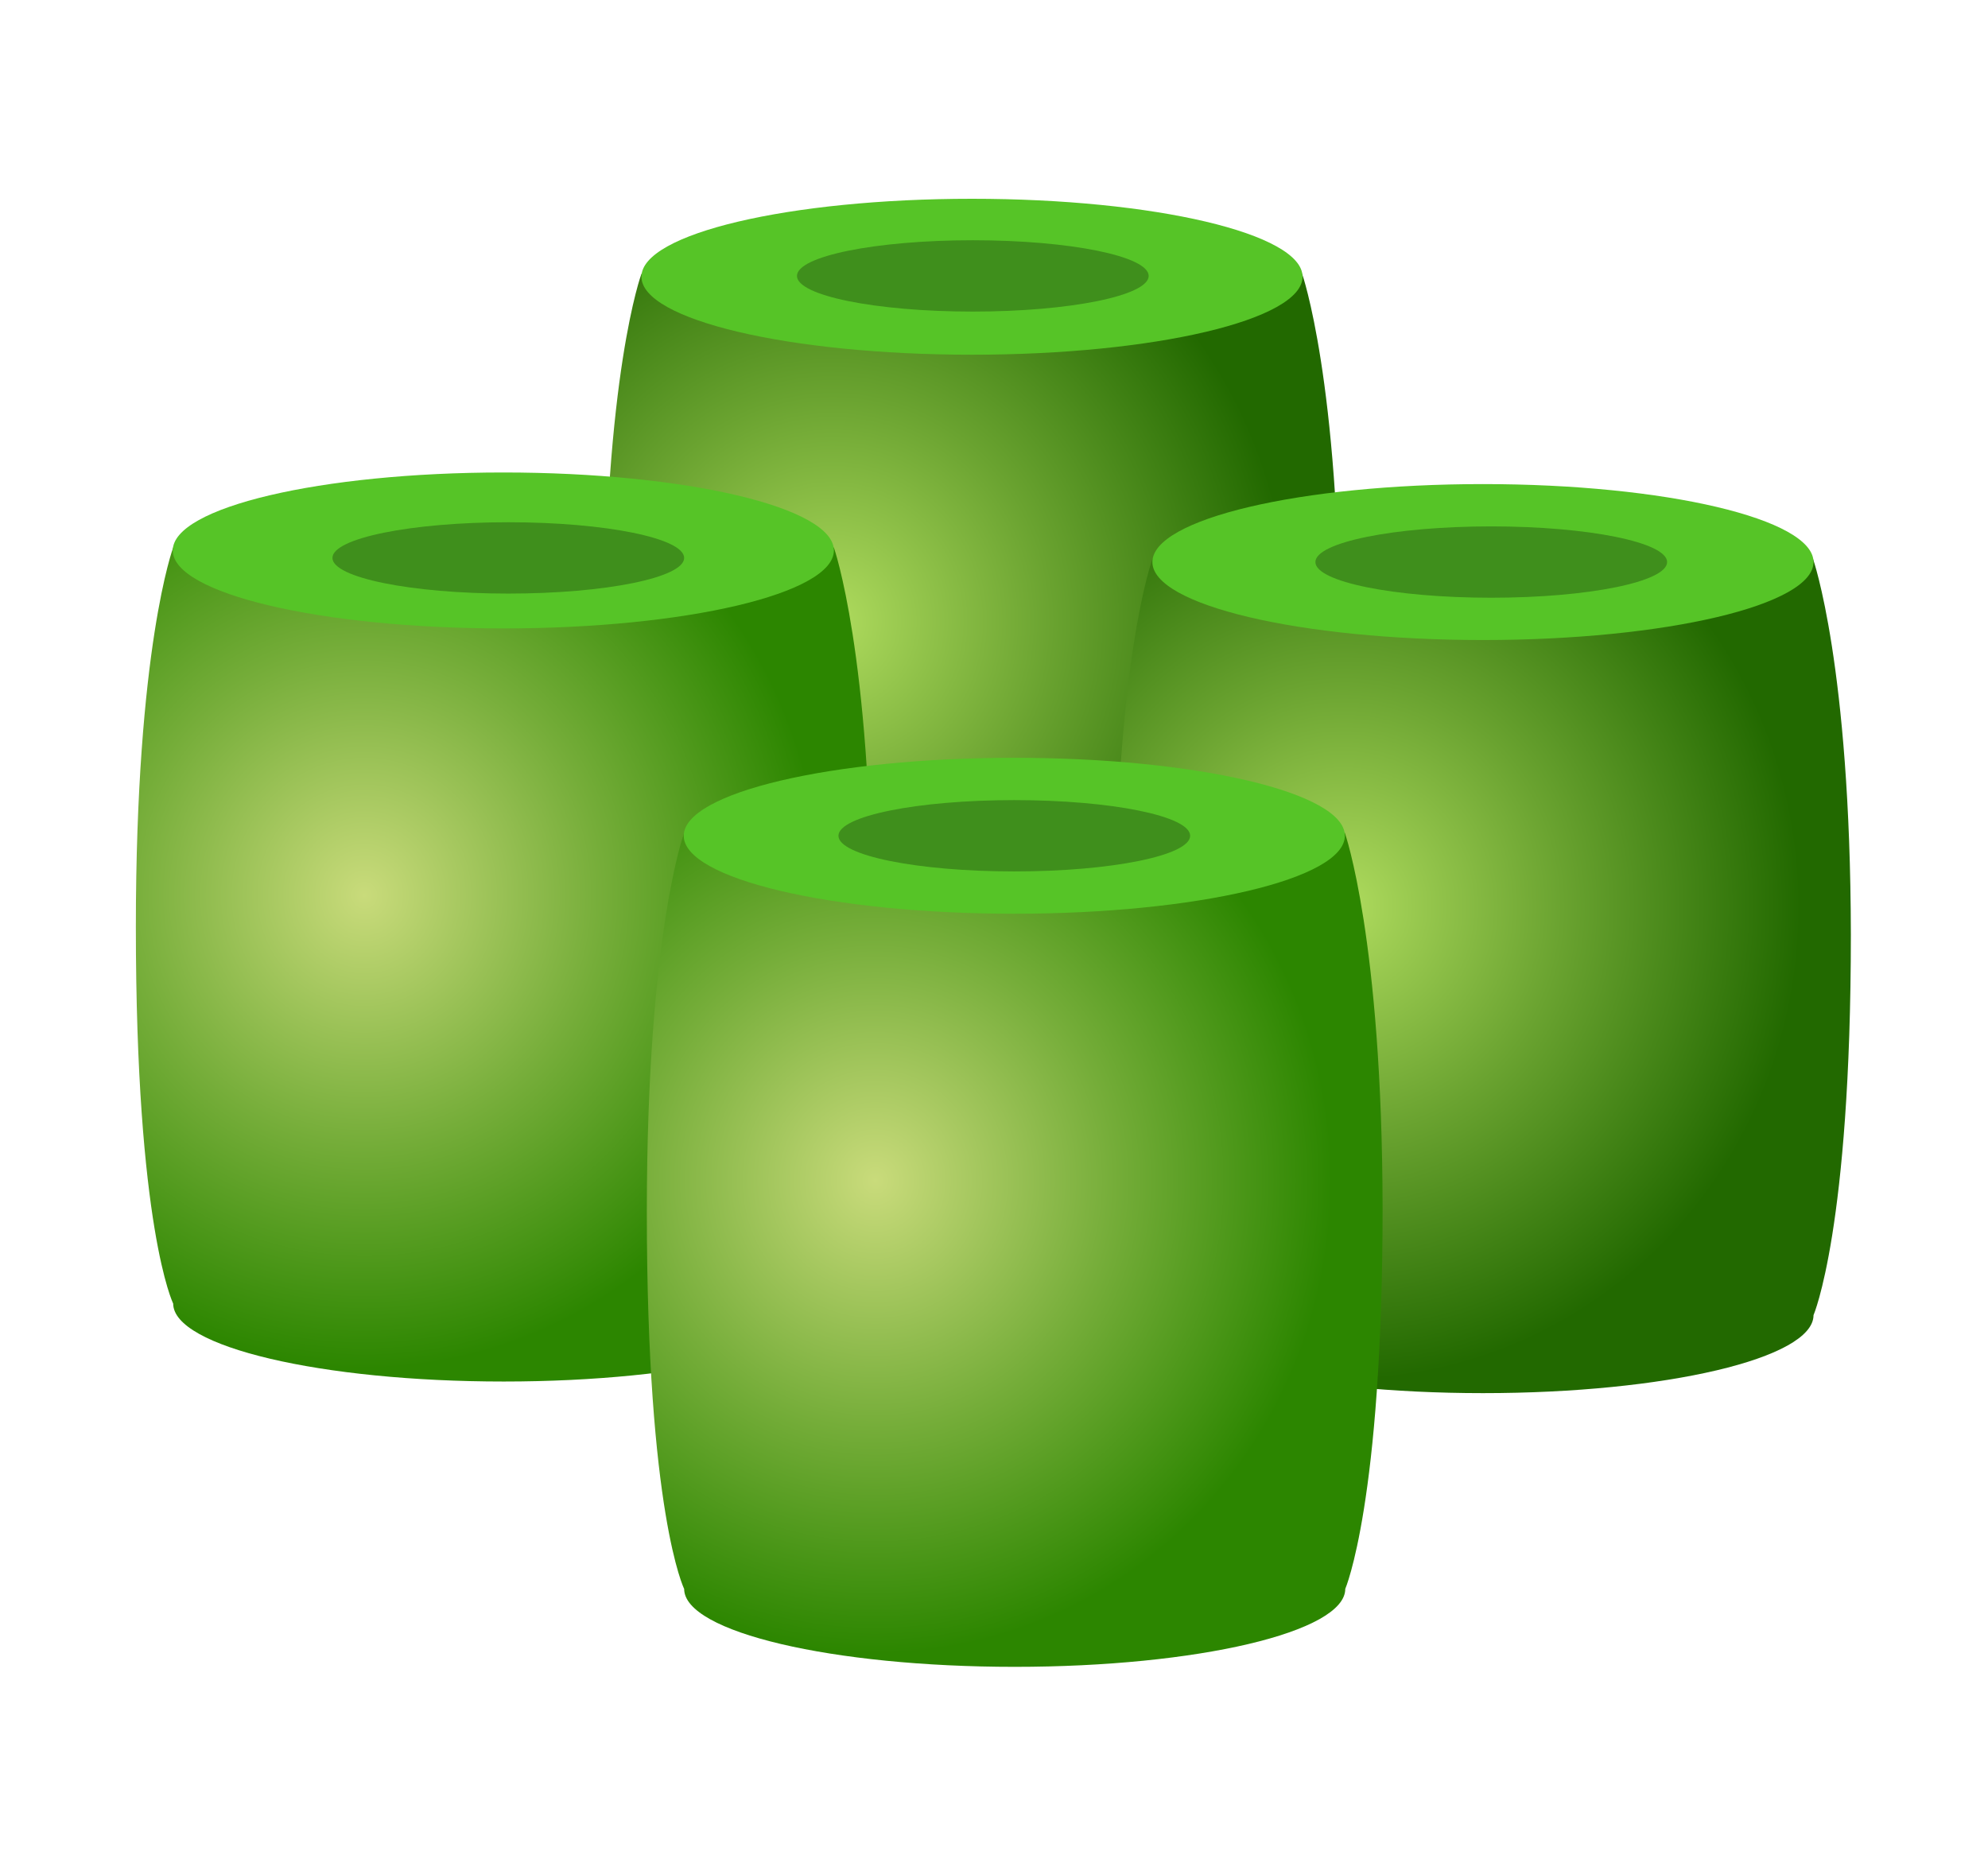 <svg width="150" height="140" viewBox="0 0 150 140" fill="none" xmlns="http://www.w3.org/2000/svg">
<path d="M98.249 20.664H48.398C48.398 20.664 45.581 28.206 45.581 49.298C45.581 72.049 48.398 77.713 48.398 77.713C48.398 80.968 59.57 83.597 73.339 83.597C87.109 83.597 98.281 80.968 98.281 77.713C98.281 77.713 101.097 71.204 101.097 48.985C101.066 28.644 98.249 20.664 98.249 20.664Z" fill="url(#paint0_radial)"/>
<path d="M73.339 26.767C87.114 26.767 98.281 24.133 98.281 20.883C98.281 17.634 87.114 15 73.339 15C59.565 15 48.398 17.634 48.398 20.883C48.398 24.133 59.565 26.767 73.339 26.767Z" fill="#56C427"/>
<path d="M73.402 23.512C80.73 23.512 86.671 22.307 86.671 20.821C86.671 19.334 80.73 18.129 73.402 18.129C66.074 18.129 60.133 19.334 60.133 20.821C60.133 22.307 66.074 23.512 73.402 23.512Z" fill="#3F8F1C"/>
<path d="M62.919 41.318H13.067C13.067 41.318 10.251 48.86 10.251 69.953C10.251 92.703 13.067 98.368 13.067 98.368C13.067 101.622 24.239 104.251 38.008 104.251C51.778 104.251 62.95 101.622 62.95 98.368C62.95 98.368 65.766 91.858 65.766 69.639C65.735 49.298 62.919 41.318 62.919 41.318Z" fill="url(#paint1_radial)"/>
<path d="M37.977 47.421C51.752 47.421 62.919 44.787 62.919 41.537C62.919 38.288 51.752 35.654 37.977 35.654C24.202 35.654 13.036 38.288 13.036 41.537C13.036 44.787 24.202 47.421 37.977 47.421Z" fill="#56C427"/>
<path d="M38.353 44.792C45.681 44.792 51.621 43.587 51.621 42.101C51.621 40.614 45.681 39.409 38.353 39.409C31.025 39.409 25.084 40.614 25.084 42.101C25.084 43.587 31.025 44.792 38.353 44.792Z" fill="#3F8F1C"/>
<path d="M136.804 42.195H86.952C86.952 42.195 84.136 49.736 84.136 70.829C84.136 93.58 86.952 99.244 86.952 99.244C86.952 102.498 98.124 105.127 111.894 105.127C125.663 105.127 136.835 102.498 136.835 99.244C136.835 99.244 139.652 92.735 139.652 70.516C139.62 50.175 136.804 42.195 136.804 42.195Z" fill="url(#paint2_radial)"/>
<path d="M111.894 48.297C125.668 48.297 136.835 45.663 136.835 42.414C136.835 39.164 125.668 36.53 111.894 36.53C98.119 36.53 86.952 39.164 86.952 42.414C86.952 45.663 98.119 48.297 111.894 48.297Z" fill="#56C427"/>
<path d="M112.52 45.105C119.848 45.105 125.788 43.9 125.788 42.414C125.788 40.927 119.848 39.722 112.52 39.722C105.192 39.722 99.251 40.927 99.251 42.414C99.251 43.9 105.192 45.105 112.52 45.105Z" fill="#3F8F1C"/>
<path d="M101.473 62.849H51.621C51.621 62.849 48.805 70.391 48.805 91.483C48.805 114.234 51.621 119.898 51.621 119.898C51.621 123.153 62.793 125.781 76.563 125.781C90.332 125.781 101.504 123.153 101.504 119.898C101.504 119.898 104.32 113.389 104.32 91.17C104.289 70.829 101.473 62.849 101.473 62.849Z" fill="url(#paint3_radial)"/>
<path d="M76.531 68.951C90.306 68.951 101.473 66.317 101.473 63.068C101.473 59.819 90.306 57.184 76.531 57.184C62.757 57.184 51.59 59.819 51.59 63.068C51.59 66.317 62.757 68.951 76.531 68.951Z" fill="#56C427"/>
<path d="M76.531 65.759C83.859 65.759 89.8 64.554 89.8 63.068C89.8 61.581 83.859 60.377 76.531 60.377C69.203 60.377 63.263 61.581 63.263 63.068C63.263 64.554 69.203 65.759 76.531 65.759Z" fill="#3F8F1C"/>
<defs>
<radialGradient id="paint0_radial" cx="0" cy="0" r="1" gradientUnits="userSpaceOnUse" gradientTransform="translate(62.877 46.889) scale(34.343 35.836)">
<stop offset="9.49155e-08" stop-color="#AFDB5E"/>
<stop offset="0.478" stop-color="#6AA330"/>
<stop offset="0.999" stop-color="#226900"/>
</radialGradient>
<radialGradient id="paint1_radial" cx="0" cy="0" r="1" gradientUnits="userSpaceOnUse" gradientTransform="translate(27.538 67.542) scale(34.343 35.836)">
<stop stop-color="#C9DB7B"/>
<stop offset="0.524" stop-color="#75AD39"/>
<stop offset="0.999" stop-color="#2C8600"/>
</radialGradient>
<radialGradient id="paint2_radial" cx="0" cy="0" r="1" gradientUnits="userSpaceOnUse" gradientTransform="translate(101.428 68.418) scale(34.343 35.836)">
<stop offset="9.49155e-08" stop-color="#AFDB5E"/>
<stop offset="0.478" stop-color="#6AA330"/>
<stop offset="0.999" stop-color="#226900"/>
</radialGradient>
<radialGradient id="paint3_radial" cx="0" cy="0" r="1" gradientUnits="userSpaceOnUse" gradientTransform="translate(66.089 89.071) scale(34.343 35.836)">
<stop stop-color="#C9DB7B"/>
<stop offset="0.524" stop-color="#75AD39"/>
<stop offset="0.999" stop-color="#2C8600"/>
</radialGradient>
</defs>
</svg>
